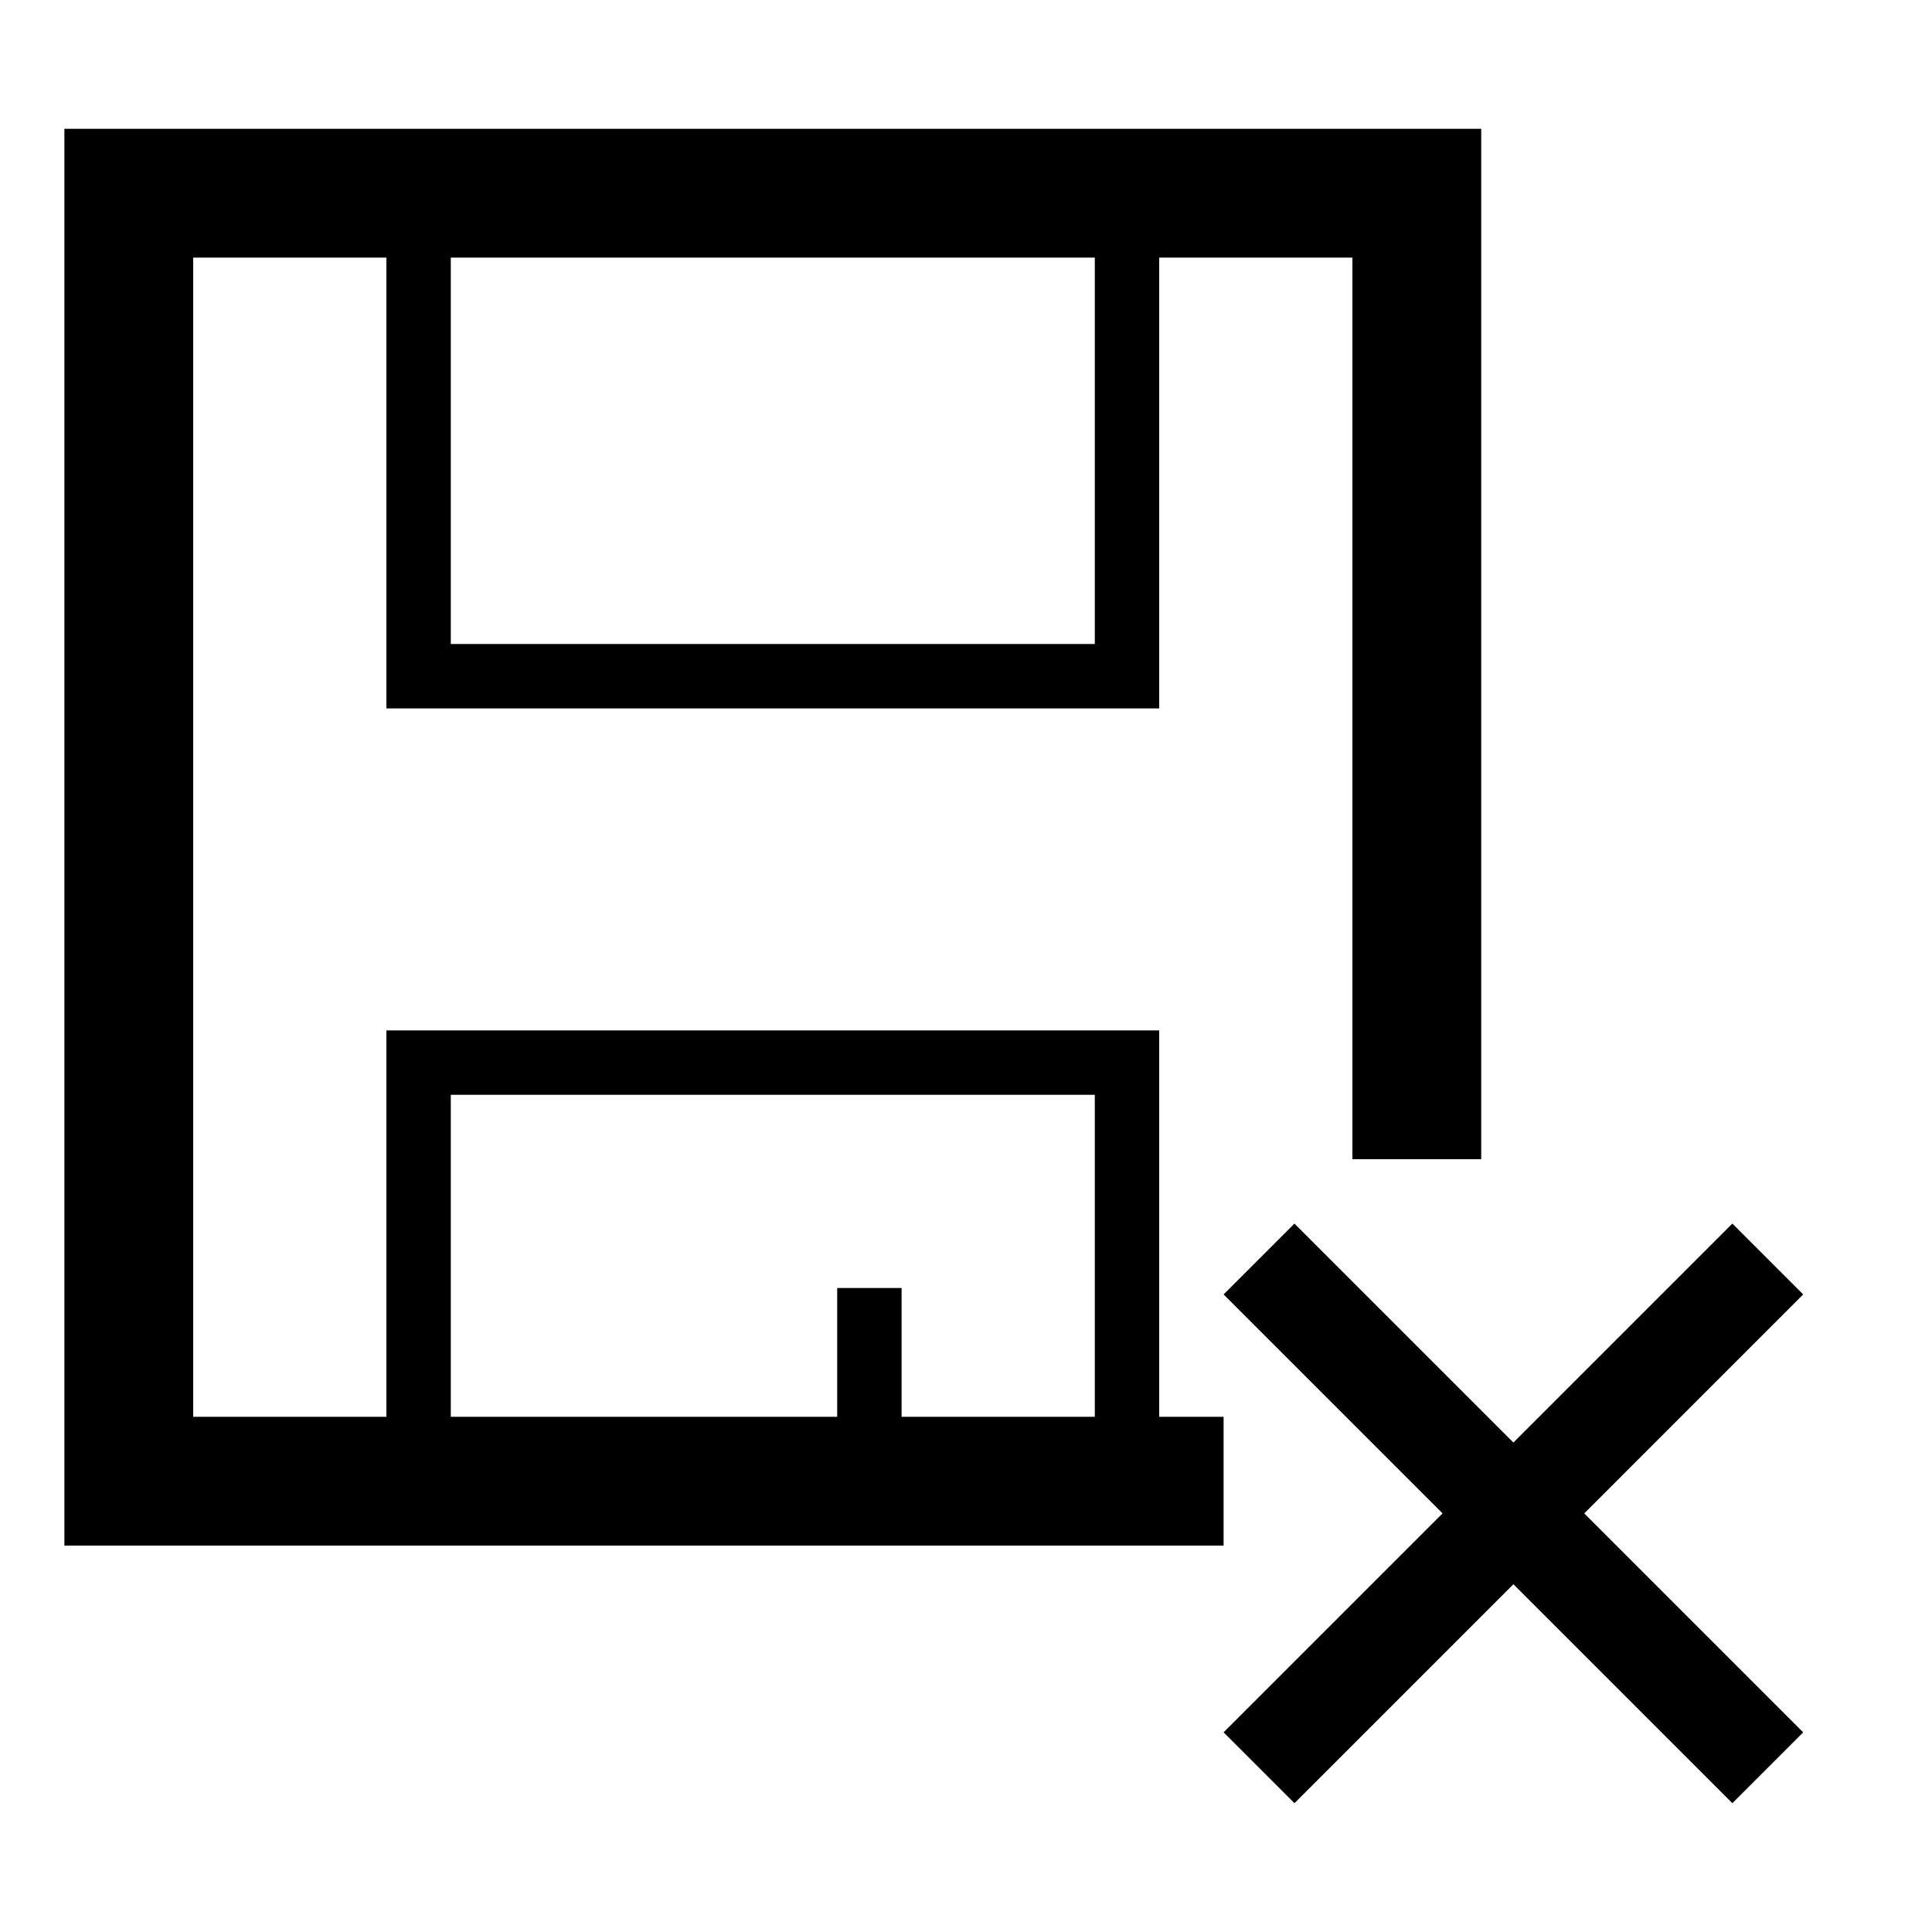 <svg xmlns="http://www.w3.org/2000/svg" height="30" viewBox="0 0 30 30"><path d="M28 20.1L26.9 19l-3.4 3.4-3.4-3.4-1.1 1.1 3.4 3.4-3.4 3.4 1.1 1.1 3.4-3.4 3.4 3.4 1.1-1.1-3.4-3.4z"/><path d="M18 17v-1H6v6H3V4h3v7h12V4h3v14h2V2H1v22h18v-2h-1v-5zM7 4h10v6H7V4zm7 18v-2h-1v2H7v-5h10v5h-3z"/></svg>